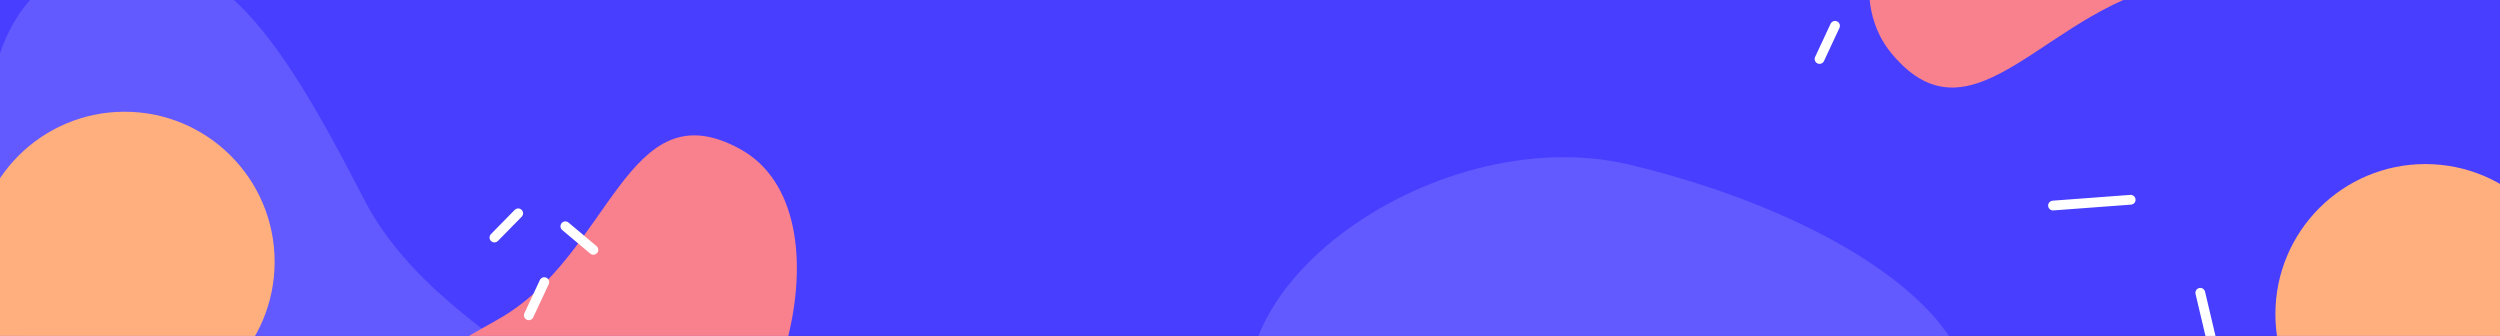 <svg width="1280" height="172" viewBox="0 0 1280 172" fill="none" xmlns="http://www.w3.org/2000/svg">
<rect x="0" y="0" width="1280" height="172" fill="#333333" stroke="none"/>
<g clip-path="url(#clip0_93_37)">
<path d="M0 0H1311V172H0V0Z" fill="#483EFF"/>
<path fill-rule="evenodd" clip-rule="evenodd" d="M23.686 206.538C67.177 309.111 256.923 369.298 306.438 286.153C355.954 203.007 230.664 187.919 186.375 102C142.085 16.081 107.67 -37.544 43.675 -17.971C-20.32 1.604 -19.805 103.964 23.686 206.538Z" fill="#6259FF"/>
<path d="M63.806 210.884C106.224 210.884 140.611 176.481 140.611 134.043C140.611 91.605 106.224 57.202 63.806 57.202C21.387 57.202 -13 91.605 -13 134.043C-13 176.481 21.387 210.884 63.806 210.884Z" fill="#FFAF7E"/>
<path fill-rule="evenodd" clip-rule="evenodd" d="M330.923 273.124C400.537 240.681 437.434 108.456 378.964 76.328C320.494 44.202 313.115 130.917 254.992 163.51C196.868 196.103 160.754 221.113 175.779 264.749C190.805 308.385 261.308 305.568 330.923 273.124Z" fill="#F9818E"/>
<path fill-rule="evenodd" clip-rule="evenodd" d="M1085.12 -138.181C1008.47 -133.37 925.877 -23.718 968.596 27.526C1011.32 78.769 1049.82 0.722 1115.83 -8.421C1181.84 -17.563 1224.59 -27.675 1226.52 -73.785C1228.44 -119.895 1161.77 -142.992 1085.12 -138.181Z" fill="#F9818E"/>
<path d="M253.148 121.616L265.318 109.218M303.807 127.907L289.459 115.858M278.682 144.44L270.757 161.417" stroke="white" stroke-width="5" stroke-linecap="round" stroke-linejoin="bevel"/>
<path d="M914 -9.602L926.17 -22M964.659 -3.311L950.311 -15.36M939.534 13.222L931.608 30.199" stroke="white" stroke-width="5" stroke-linecap="round" stroke-linejoin="bevel"/>
<path d="M1051.14 105.238L1090.91 102.277M1136.51 192.1L1126.55 149.91M1066.94 182.686L1028.7 199.866" stroke="white" stroke-width="5" stroke-linecap="round" stroke-linejoin="bevel"/>
<path fill-rule="evenodd" clip-rule="evenodd" d="M834.645 84.38C732.836 59.948 602.504 155.314 648.592 231.744C694.679 308.174 760.761 232.349 849.419 247.563C938.076 262.779 996.322 267.75 1007.97 214.796C1019.62 161.841 936.454 108.812 834.645 84.38Z" fill="#6259FF"/>
<path d="M1241.81 237.682C1284.22 237.682 1318.61 203.279 1318.61 160.841C1318.61 118.403 1284.22 84 1241.81 84C1199.39 84 1165 118.403 1165 160.841C1165 203.279 1199.39 237.682 1241.81 237.682Z" fill="#FFAF7E"/>
</g>
<defs>
<clipPath id="clip0_93_37">
<rect width="1280" height="172" fill="white"/>
</clipPath>
</defs>
</svg>
